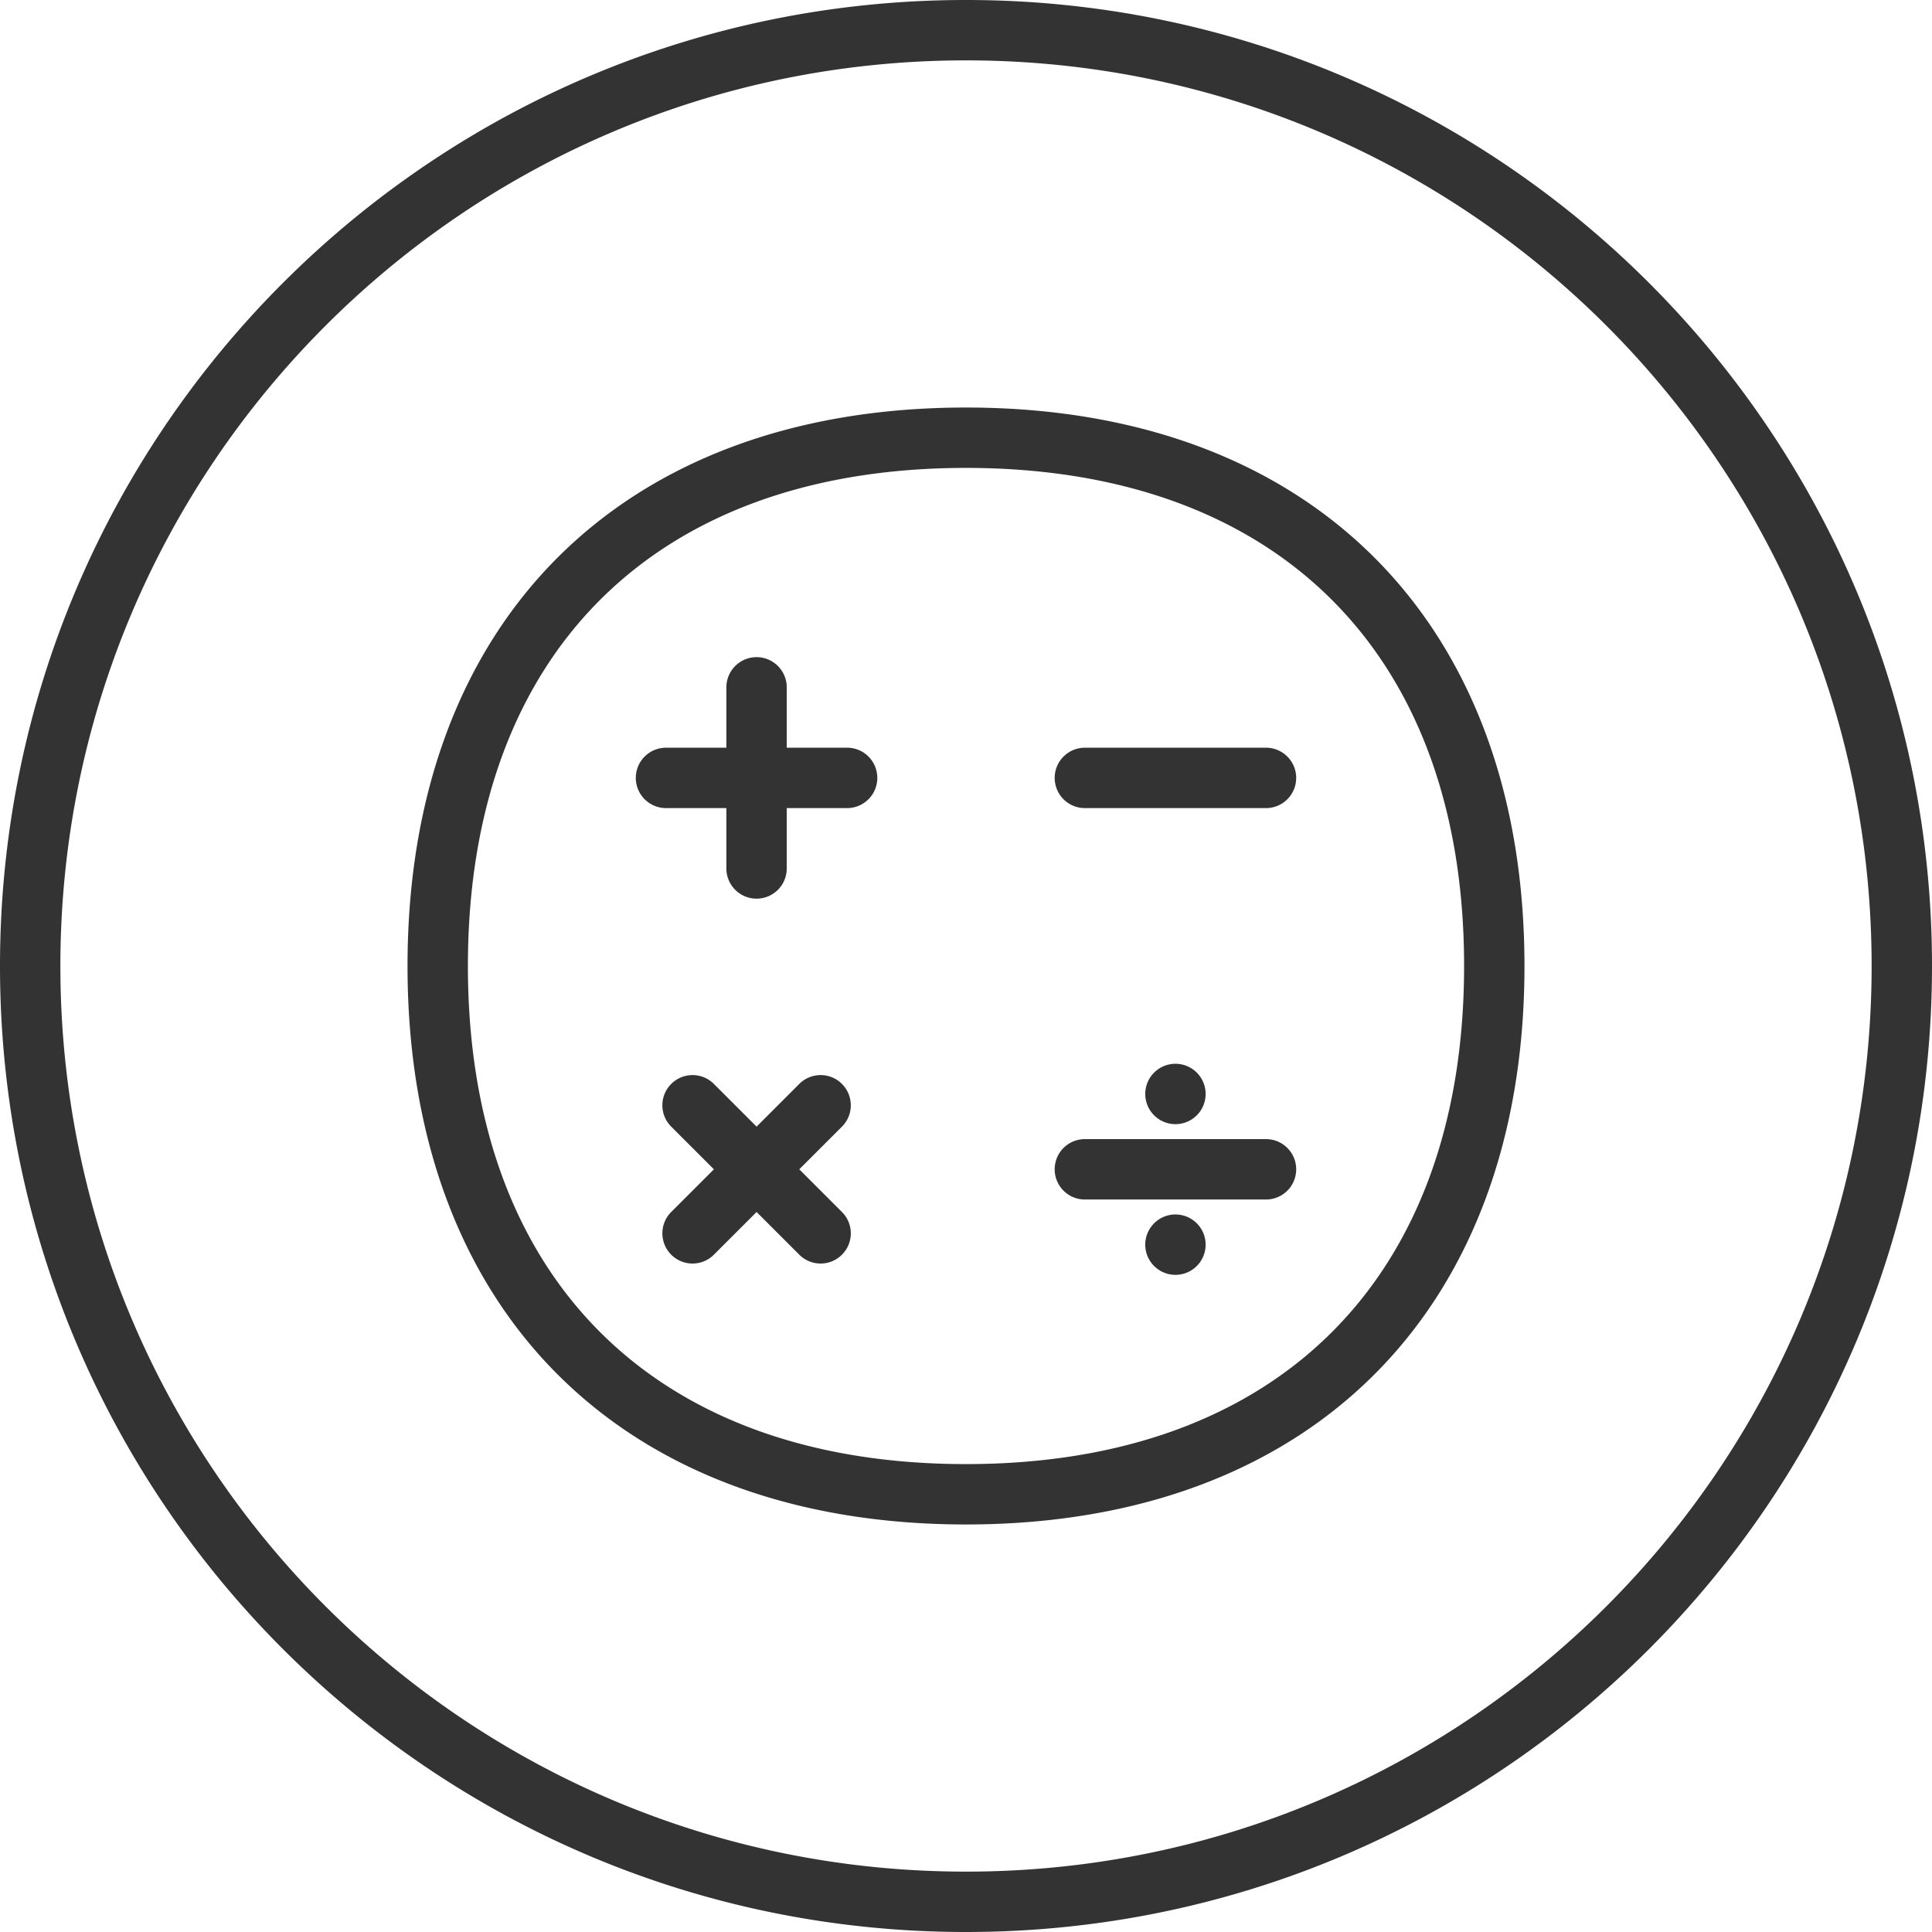 <?xml version="1.0" standalone="no"?><!DOCTYPE svg PUBLIC "-//W3C//DTD SVG 1.1//EN" "http://www.w3.org/Graphics/SVG/1.1/DTD/svg11.dtd"><svg class="icon" width="200px" height="200.00px" viewBox="0 0 1024 1024" version="1.1" xmlns="http://www.w3.org/2000/svg"><path fill="#333333" d="M512 0C229.216 0 0 229.216 0 512c0 282.768 229.216 512 512 512 282.752 0 512-229.232 512-512C1024 229.216 794.752 0 512 0zM512 992C246.896 992 32 777.088 32 512 32 246.896 246.896 32 512 32c265.056 0 480 214.896 480 480C992 777.088 777.056 992 512 992zM448.992 396.304l-32 0 0-32c0-8.832-7.168-16-16-16s-16 7.168-16 16l0 32-32 0c-8.832 0-16 7.168-16 16s7.168 16 16 16l32 0 0 32c0 8.832 7.168 16 16 16s16-7.168 16-16l0-32 32 0c8.832 0 16-7.168 16-16S457.84 396.304 448.992 396.304zM671.008 396.304l-96 0c-8.848 0-16 7.168-16 16s7.152 16 16 16l96 0c8.848 0 16-7.168 16-16S679.84 396.304 671.008 396.304zM446.256 574.512c-6.24-6.256-16.368-6.256-22.624 0l-22.624 22.624-22.624-22.624c-6.256-6.256-16.384-6.256-22.624 0-6.256 6.256-6.256 16.368 0 22.624l22.624 22.624-22.624 22.624c-6.256 6.256-6.24 16.368 0 22.624 6.24 6.256 16.368 6.256 22.624 0l22.624-22.624 22.624 22.624c6.256 6.256 16.384 6.256 22.624 0 6.256-6.256 6.256-16.368 0-22.624l-22.624-22.624 22.624-22.624C452.512 590.896 452.496 580.768 446.256 574.512zM671.008 603.76l-96 0c-8.848 0-16 7.152-16 16s7.152 16 16 16l96 0c8.848 0 16-7.152 16-16S679.84 603.76 671.008 603.76zM623.008 579.824m-16 0a1 1 0 1 0 32 0 1 1 0 1 0-32 0ZM623.008 659.696m-16 0a1 1 0 1 0 32 0 1 1 0 1 0-32 0ZM512 216c-182.576 0-296 113.424-296 296S329.424 808 512 808 808 694.576 808 512 694.576 216 512 216zM512 776c-165.312 0-264-98.688-264-264 0-165.312 98.688-264 264-264 165.312 0 264 98.688 264 264C776 677.312 677.312 776 512 776z" /></svg>